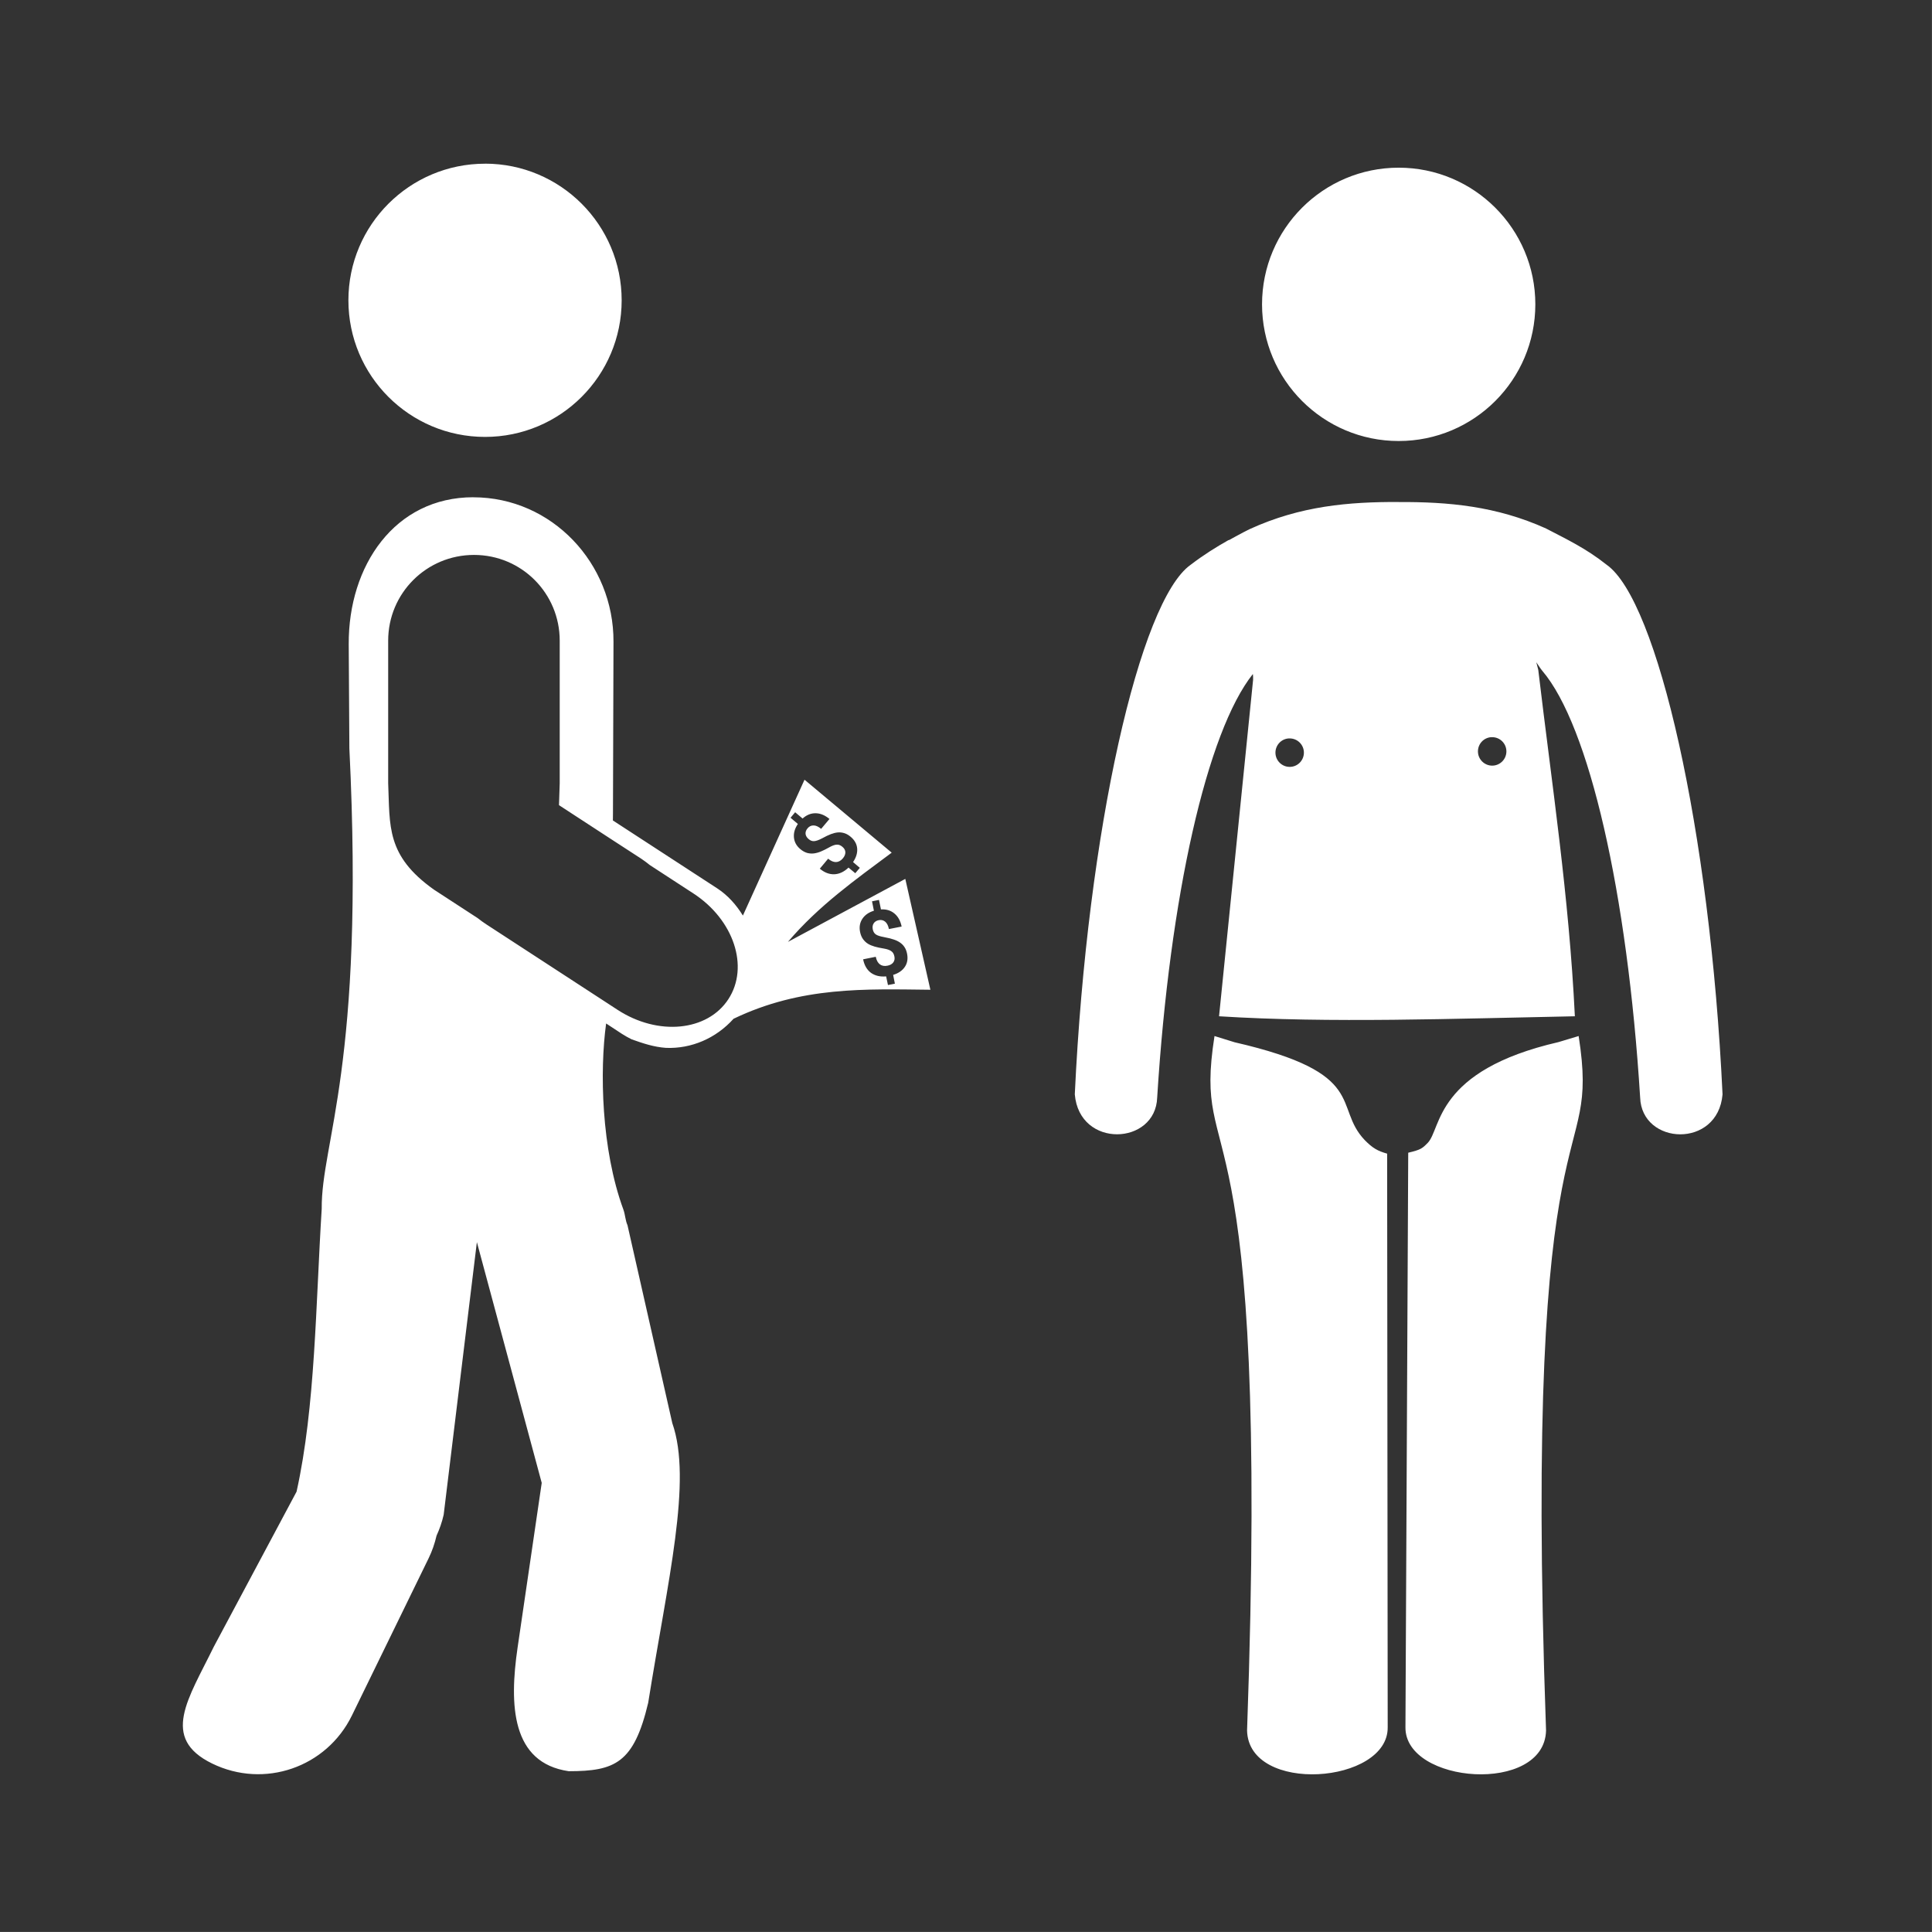 <svg width="48" height="48" viewBox="0 0 48 48" fill="none" xmlns="http://www.w3.org/2000/svg">
<path fill-rule="evenodd" clip-rule="evenodd" d="M0 0V47.999H47.999V0H0ZM12.051 4.066C13.925 4.067 15.445 5.586 15.445 7.461C15.445 9.335 13.925 10.855 12.051 10.855C10.176 10.855 8.656 9.336 8.656 7.461C8.656 5.587 10.176 4.067 12.051 4.067V4.066ZM34.75 4.166C36.624 4.166 38.145 5.687 38.145 7.562C38.144 9.437 36.624 10.957 34.75 10.957C32.875 10.957 31.356 9.437 31.355 7.562C31.355 5.687 32.875 4.166 34.75 4.166ZM11.758 12.355C13.709 12.355 15.251 13.993 15.242 15.945L15.229 20.21C15.229 20.267 15.227 20.327 15.227 20.384L17.813 22.067C18.088 22.246 18.295 22.485 18.457 22.747L19.988 19.372L22.154 21.184C21.253 21.856 20.337 22.504 19.576 23.401L22.492 21.836L23.115 24.59C21.509 24.573 19.908 24.502 18.225 25.311C17.787 25.798 17.176 26.059 16.547 26.034C16.241 26.013 15.965 25.919 15.691 25.821C15.611 25.781 15.533 25.738 15.455 25.688L15.059 25.428C14.898 26.596 14.936 28.548 15.487 30.049C15.534 30.177 15.535 30.319 15.59 30.44L16.703 35.357C17.204 36.789 16.591 39.253 16.104 42.306C15.749 43.803 15.28 44.005 14.129 44.005C12.704 43.797 12.651 42.36 12.859 40.936L13.459 36.842L11.848 30.86L11.023 37.633C10.982 37.816 10.921 37.989 10.846 38.153C10.802 38.343 10.738 38.533 10.648 38.717L8.744 42.619C8.113 43.913 6.564 44.446 5.27 43.814C3.976 43.182 4.679 42.208 5.311 40.914L7.368 37.06C7.836 34.953 7.844 32.397 7.993 30.033C7.978 28.377 9.069 26.49 8.68 18.594L8.664 16.006C8.653 14.054 9.807 12.354 11.758 12.354L11.758 12.355ZM34.75 12.473C35.973 12.468 37.17 12.569 38.417 13.133L38.419 13.135C38.918 13.396 39.401 13.621 39.919 14.033C41.175 14.923 42.485 20.596 42.796 27.189C42.682 28.544 40.787 28.456 40.749 27.267C40.432 22.173 39.481 18.031 38.318 16.666C38.271 16.611 38.216 16.519 38.169 16.454C38.207 16.593 38.216 16.642 38.218 16.644C38.554 19.486 38.982 22.255 39.127 25.249C36.107 25.308 33.052 25.423 30.287 25.249L31.133 16.888C31.131 16.854 31.136 16.798 31.127 16.746C29.989 18.176 29.062 22.254 28.75 27.267C28.712 28.455 26.817 28.543 26.703 27.188C27.014 20.595 28.324 14.921 29.58 14.033C29.9 13.788 30.214 13.592 30.525 13.417C30.525 13.419 30.527 13.42 30.529 13.421C30.687 13.337 30.813 13.262 31.039 13.15L31.045 13.148L31.052 13.144C32.311 12.568 33.516 12.467 34.75 12.472L34.75 12.473ZM11.777 13.787C10.596 13.787 9.644 14.738 9.644 15.918V19.457C9.69 20.525 9.588 21.256 10.783 22.104L11.869 22.811C11.936 22.865 12.007 22.916 12.082 22.965L15.066 24.908L15.345 25.09C16.349 25.743 17.576 25.624 18.097 24.823C18.619 24.021 18.231 22.851 17.228 22.198L16.144 21.492C16.076 21.438 16.006 21.383 15.931 21.334L15.218 20.871L13.888 20.004L13.906 19.457V15.918C13.906 14.738 12.957 13.787 11.777 13.787H11.777ZM37.047 18.315C36.862 18.328 36.719 18.482 36.719 18.668C36.719 18.863 36.878 19.022 37.073 19.022C37.268 19.022 37.426 18.863 37.426 18.668C37.426 18.473 37.268 18.315 37.073 18.315C37.065 18.314 37.056 18.314 37.047 18.315ZM32.016 18.346C31.831 18.359 31.688 18.514 31.688 18.699C31.688 18.895 31.847 19.053 32.042 19.053C32.237 19.053 32.395 18.895 32.395 18.699C32.395 18.504 32.237 18.346 32.042 18.346C32.033 18.346 32.025 18.346 32.016 18.346ZM19.755 20.18L19.641 20.317L19.823 20.471C19.748 20.581 19.715 20.692 19.725 20.805C19.735 20.918 19.787 21.015 19.884 21.096C19.939 21.143 19.996 21.173 20.051 21.19C20.107 21.205 20.163 21.21 20.219 21.203C20.276 21.196 20.336 21.18 20.397 21.154C20.458 21.129 20.525 21.095 20.6 21.053C20.676 21.01 20.738 20.987 20.788 20.985C20.837 20.981 20.884 21 20.93 21.039C20.975 21.077 21 21.12 21.003 21.172C21.004 21.223 20.984 21.274 20.942 21.324C20.891 21.385 20.833 21.416 20.77 21.418C20.707 21.419 20.642 21.391 20.575 21.334L20.368 21.582C20.484 21.68 20.605 21.725 20.729 21.721C20.853 21.715 20.97 21.661 21.081 21.555L21.249 21.695L21.362 21.561L21.194 21.418C21.272 21.303 21.306 21.189 21.296 21.078C21.286 20.967 21.232 20.872 21.136 20.791C21.084 20.747 21.033 20.717 20.981 20.701C20.929 20.684 20.875 20.677 20.819 20.681C20.763 20.686 20.704 20.701 20.643 20.724C20.582 20.747 20.509 20.782 20.425 20.828C20.34 20.873 20.274 20.895 20.227 20.898C20.18 20.901 20.136 20.886 20.093 20.849C20.046 20.81 20.019 20.766 20.014 20.718C20.009 20.67 20.026 20.624 20.065 20.578C20.105 20.531 20.154 20.507 20.212 20.508C20.269 20.507 20.333 20.536 20.401 20.593L20.608 20.347C20.497 20.254 20.381 20.206 20.264 20.205C20.147 20.203 20.039 20.247 19.94 20.336L19.755 20.18ZM21.838 22.358L21.665 22.393L21.712 22.627C21.584 22.666 21.489 22.732 21.426 22.826C21.364 22.921 21.343 23.029 21.368 23.152C21.382 23.224 21.407 23.283 21.44 23.33C21.474 23.377 21.515 23.417 21.563 23.447C21.612 23.477 21.668 23.499 21.731 23.518C21.794 23.535 21.87 23.553 21.956 23.566C22.041 23.58 22.103 23.602 22.143 23.631C22.184 23.659 22.209 23.702 22.221 23.762C22.233 23.819 22.224 23.869 22.194 23.91C22.164 23.951 22.116 23.979 22.051 23.992C21.974 24.008 21.911 23.997 21.86 23.959C21.81 23.921 21.776 23.858 21.758 23.771L21.444 23.834C21.474 23.983 21.538 24.094 21.637 24.168C21.738 24.241 21.864 24.272 22.016 24.258L22.061 24.473L22.233 24.439L22.19 24.221C22.323 24.18 22.419 24.114 22.481 24.021C22.543 23.929 22.561 23.819 22.536 23.695C22.523 23.629 22.502 23.575 22.471 23.529C22.441 23.483 22.402 23.445 22.356 23.414C22.31 23.383 22.254 23.357 22.192 23.338C22.13 23.318 22.052 23.299 21.958 23.281C21.864 23.264 21.797 23.242 21.759 23.215C21.72 23.188 21.695 23.145 21.684 23.09C21.672 23.03 21.68 22.982 21.706 22.941C21.732 22.901 21.773 22.873 21.833 22.861C21.893 22.849 21.946 22.862 21.991 22.898C22.036 22.934 22.067 22.995 22.085 23.082L22.401 23.02C22.372 22.878 22.312 22.77 22.221 22.695C22.131 22.62 22.02 22.586 21.887 22.594L21.838 22.358ZM30.174 25.74L30.674 25.895C34.036 26.666 33.108 27.488 33.907 28.326C34.099 28.521 34.223 28.595 34.463 28.662L34.477 42.912C34.495 44.323 31.021 44.586 30.983 42.994C31.57 26.546 29.617 29.308 30.174 25.74V25.74ZM39.221 25.74C39.779 29.309 37.824 26.546 38.411 42.994C38.372 44.586 34.901 44.323 34.918 42.912L34.987 28.639C35.301 28.564 35.334 28.535 35.473 28.393C35.815 28.04 35.642 26.6 38.719 25.891L39.221 25.74Z" fill="#333333"/>
</svg>
